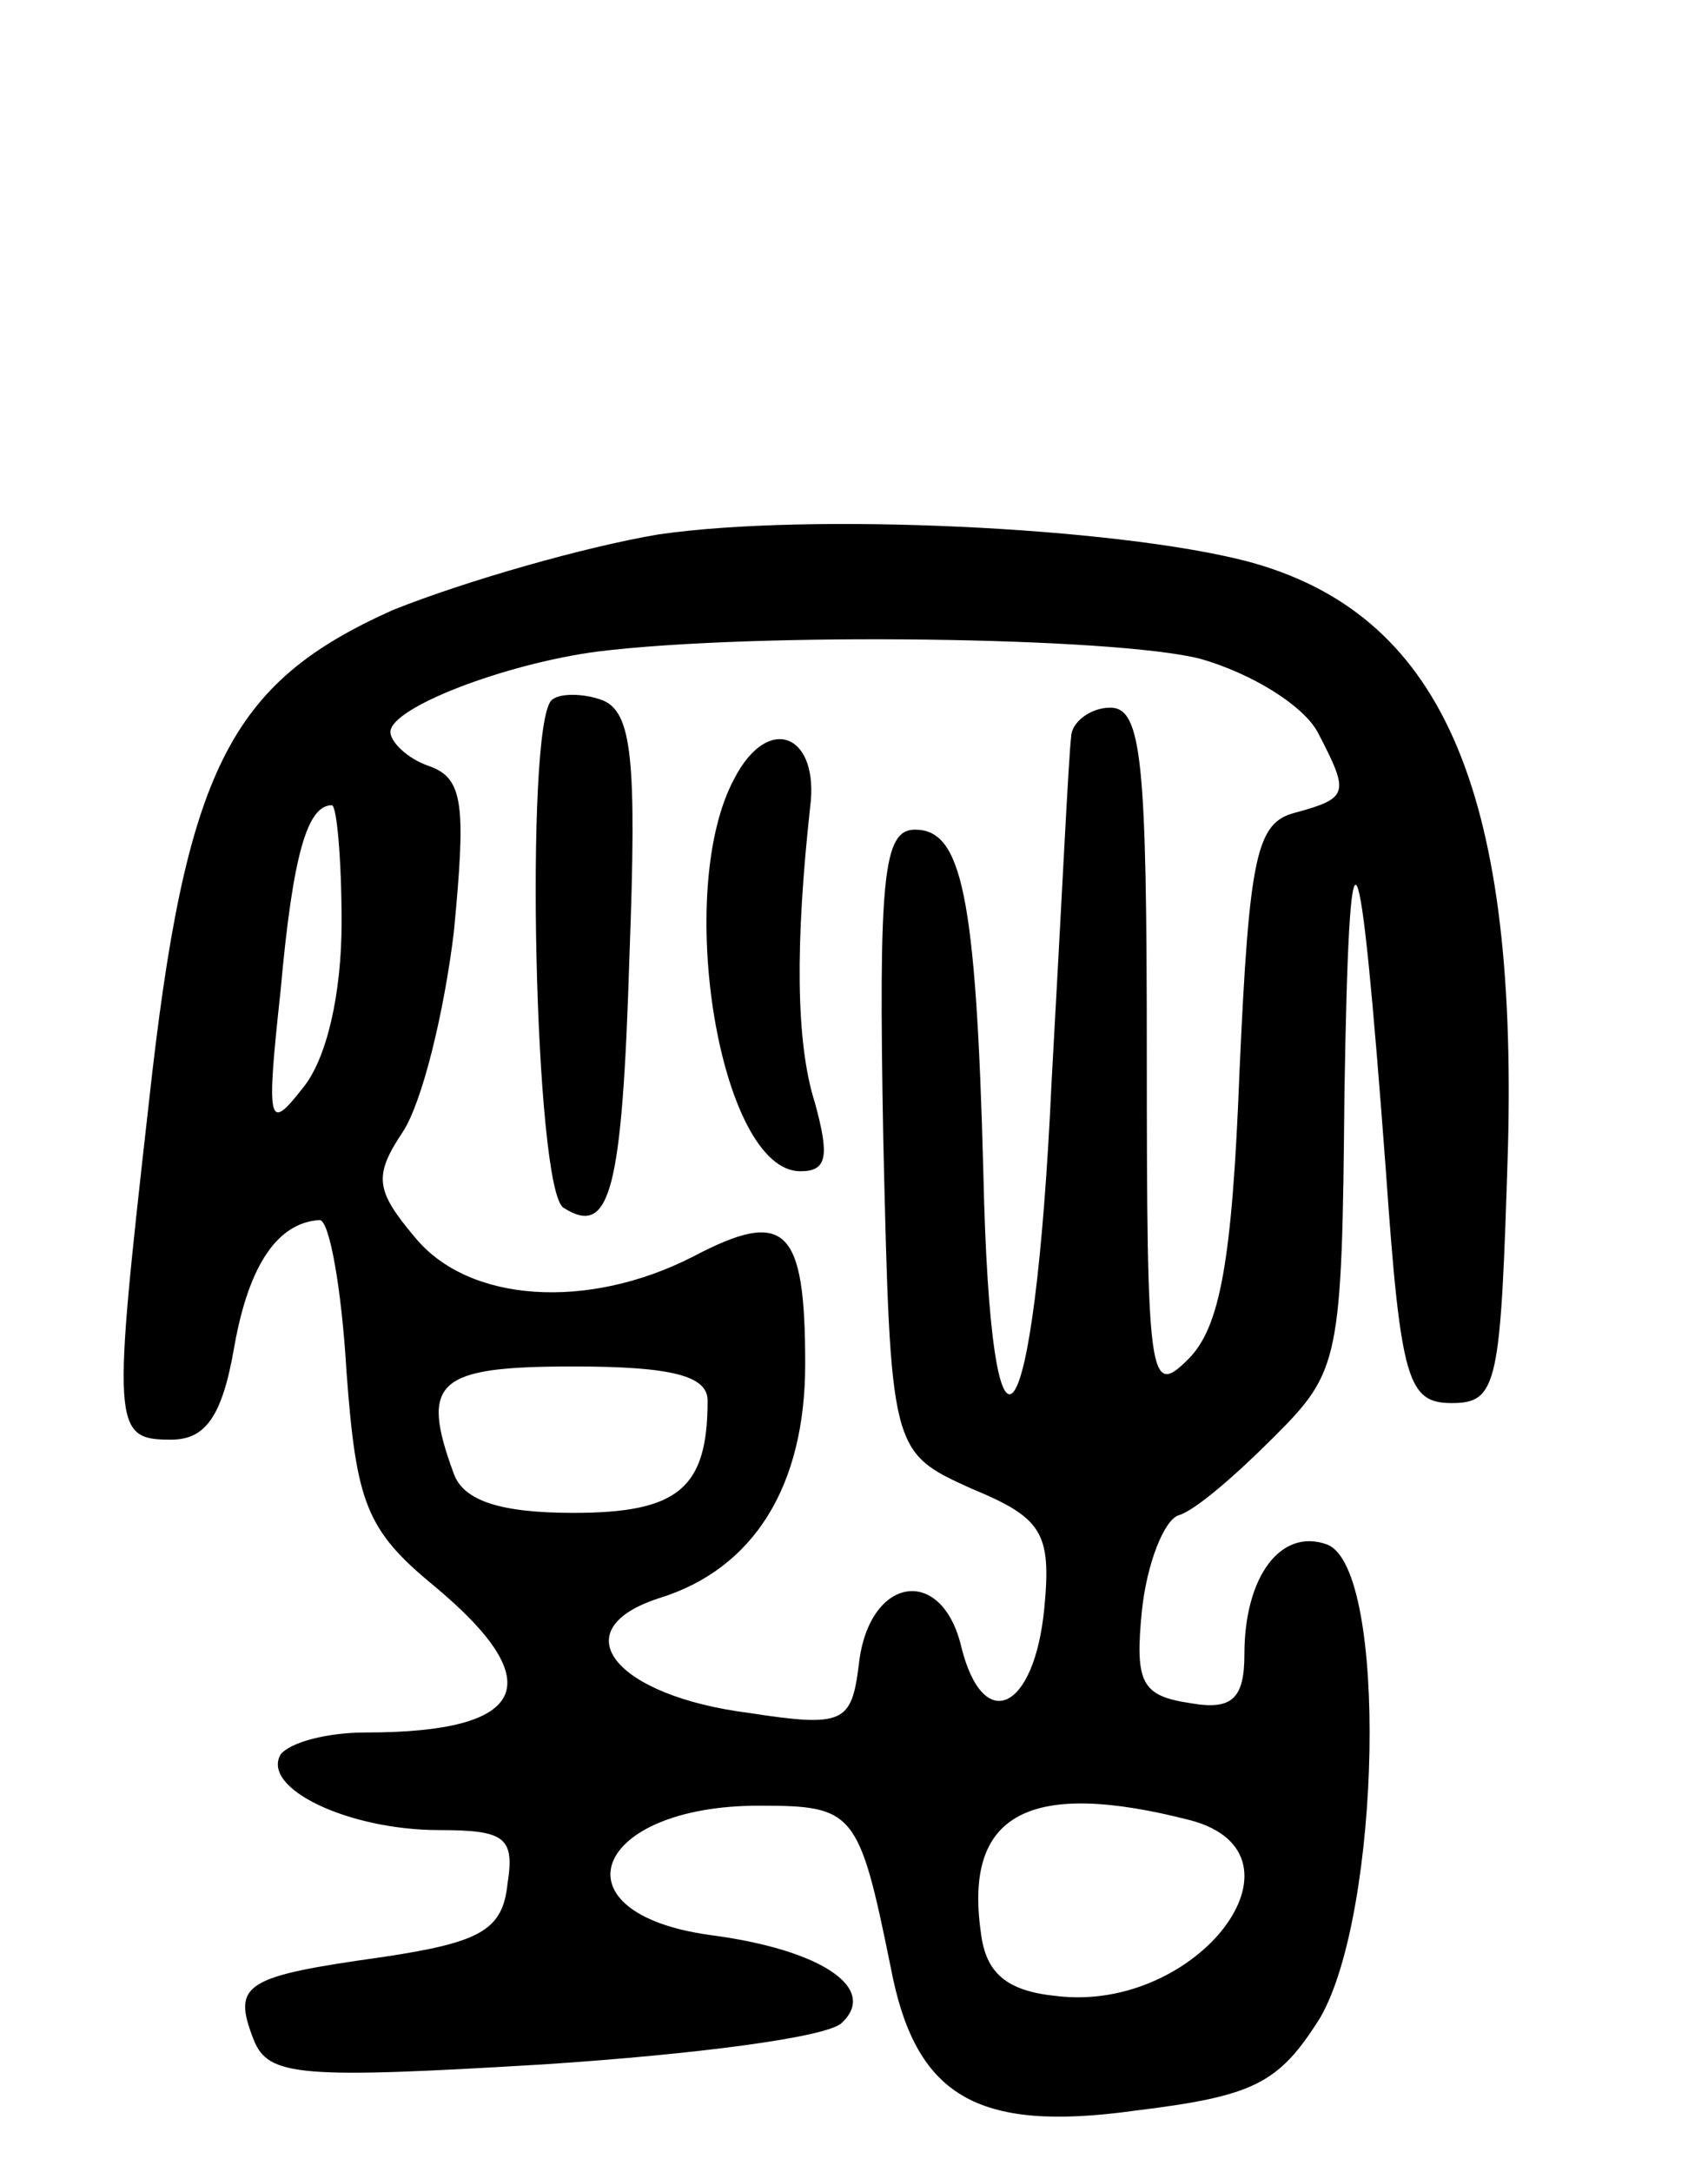 <svg version="1.0" xmlns="http://www.w3.org/2000/svg"
 width="70pt" height="89pt" viewBox="0 0 70 89"
 preserveAspectRatio="xMidYMid meet">
<g transform="translate(0,89) scale(0.1,-0.1)"
fill="#000000" stroke="none">
<path d="M270 671 c-30 -5 -79 -19 -109 -31 -67 -30 -85 -65 -100 -202 -15
-133 -15 -138 9 -138 14 0 21 9 26 38 6 34 18 51 35 52 4 0 9 -28 11 -62 4
-54 8 -65 36 -88 48 -40 38 -60 -28 -60 -16 0 -31 -4 -35 -9 -8 -14 28 -31 65
-31 27 0 31 -3 28 -22 -2 -19 -11 -24 -51 -30 -57 -8 -62 -11 -53 -34 6 -15
19 -16 119 -10 61 4 116 11 122 17 15 14 -8 30 -54 36 -65 9 -48 53 20 53 39
0 41 -2 54 -66 10 -53 35 -68 100 -59 49 6 59 11 76 38 25 43 28 184 3 194
-19 7 -34 -13 -34 -45 0 -18 -5 -23 -22 -20 -20 3 -23 8 -20 38 2 19 9 37 15
39 7 2 24 17 39 32 27 27 28 31 29 141 2 122 6 115 17 -32 6 -86 9 -95 27 -95
19 0 20 8 23 104 4 149 -28 220 -107 241 -54 14 -179 20 -241 11z m222 -51
c21 -6 42 -19 48 -30 13 -25 13 -27 -9 -33 -16 -4 -19 -17 -23 -106 -3 -78 -8
-105 -21 -118 -16 -16 -17 -9 -17 125 0 120 -2 142 -15 142 -8 0 -16 -6 -16
-12 -1 -7 -4 -70 -8 -141 -7 -152 -25 -175 -28 -37 -3 114 -9 140 -28 140 -13
0 -15 -19 -13 -127 3 -128 3 -128 36 -143 29 -12 33 -18 30 -49 -4 -42 -25
-52 -34 -16 -8 34 -38 29 -42 -7 -3 -24 -6 -26 -45 -20 -55 7 -77 34 -37 47
39 12 60 46 60 96 0 56 -8 64 -46 44 -43 -22 -92 -19 -114 8 -16 19 -17 25 -5
43 8 12 17 49 21 82 5 52 4 63 -10 68 -9 3 -16 10 -16 14 0 10 47 28 85 33 65
8 212 6 247 -3z m-352 -108 c0 -29 -6 -56 -16 -68 -14 -18 -15 -15 -9 40 5 56
11 76 21 76 2 0 4 -22 4 -48z m150 -196 c0 -36 -12 -46 -55 -46 -30 0 -45 5
-49 16 -14 38 -7 44 49 44 41 0 55 -4 55 -14z m198 -172 c52 -14 3 -79 -55
-72 -20 2 -29 9 -31 26 -7 49 20 63 86 46z"/>
<path d="M226 603 c-11 -11 -7 -201 5 -208 19 -12 24 6 27 104 3 80 1 99 -11
104 -8 3 -18 3 -21 0z"/>
<path d="M301 571 c-25 -46 -6 -161 27 -161 11 0 12 6 6 28 -8 25 -8 66 -2
121 4 30 -17 39 -31 12z"/>
</g>
</svg>
